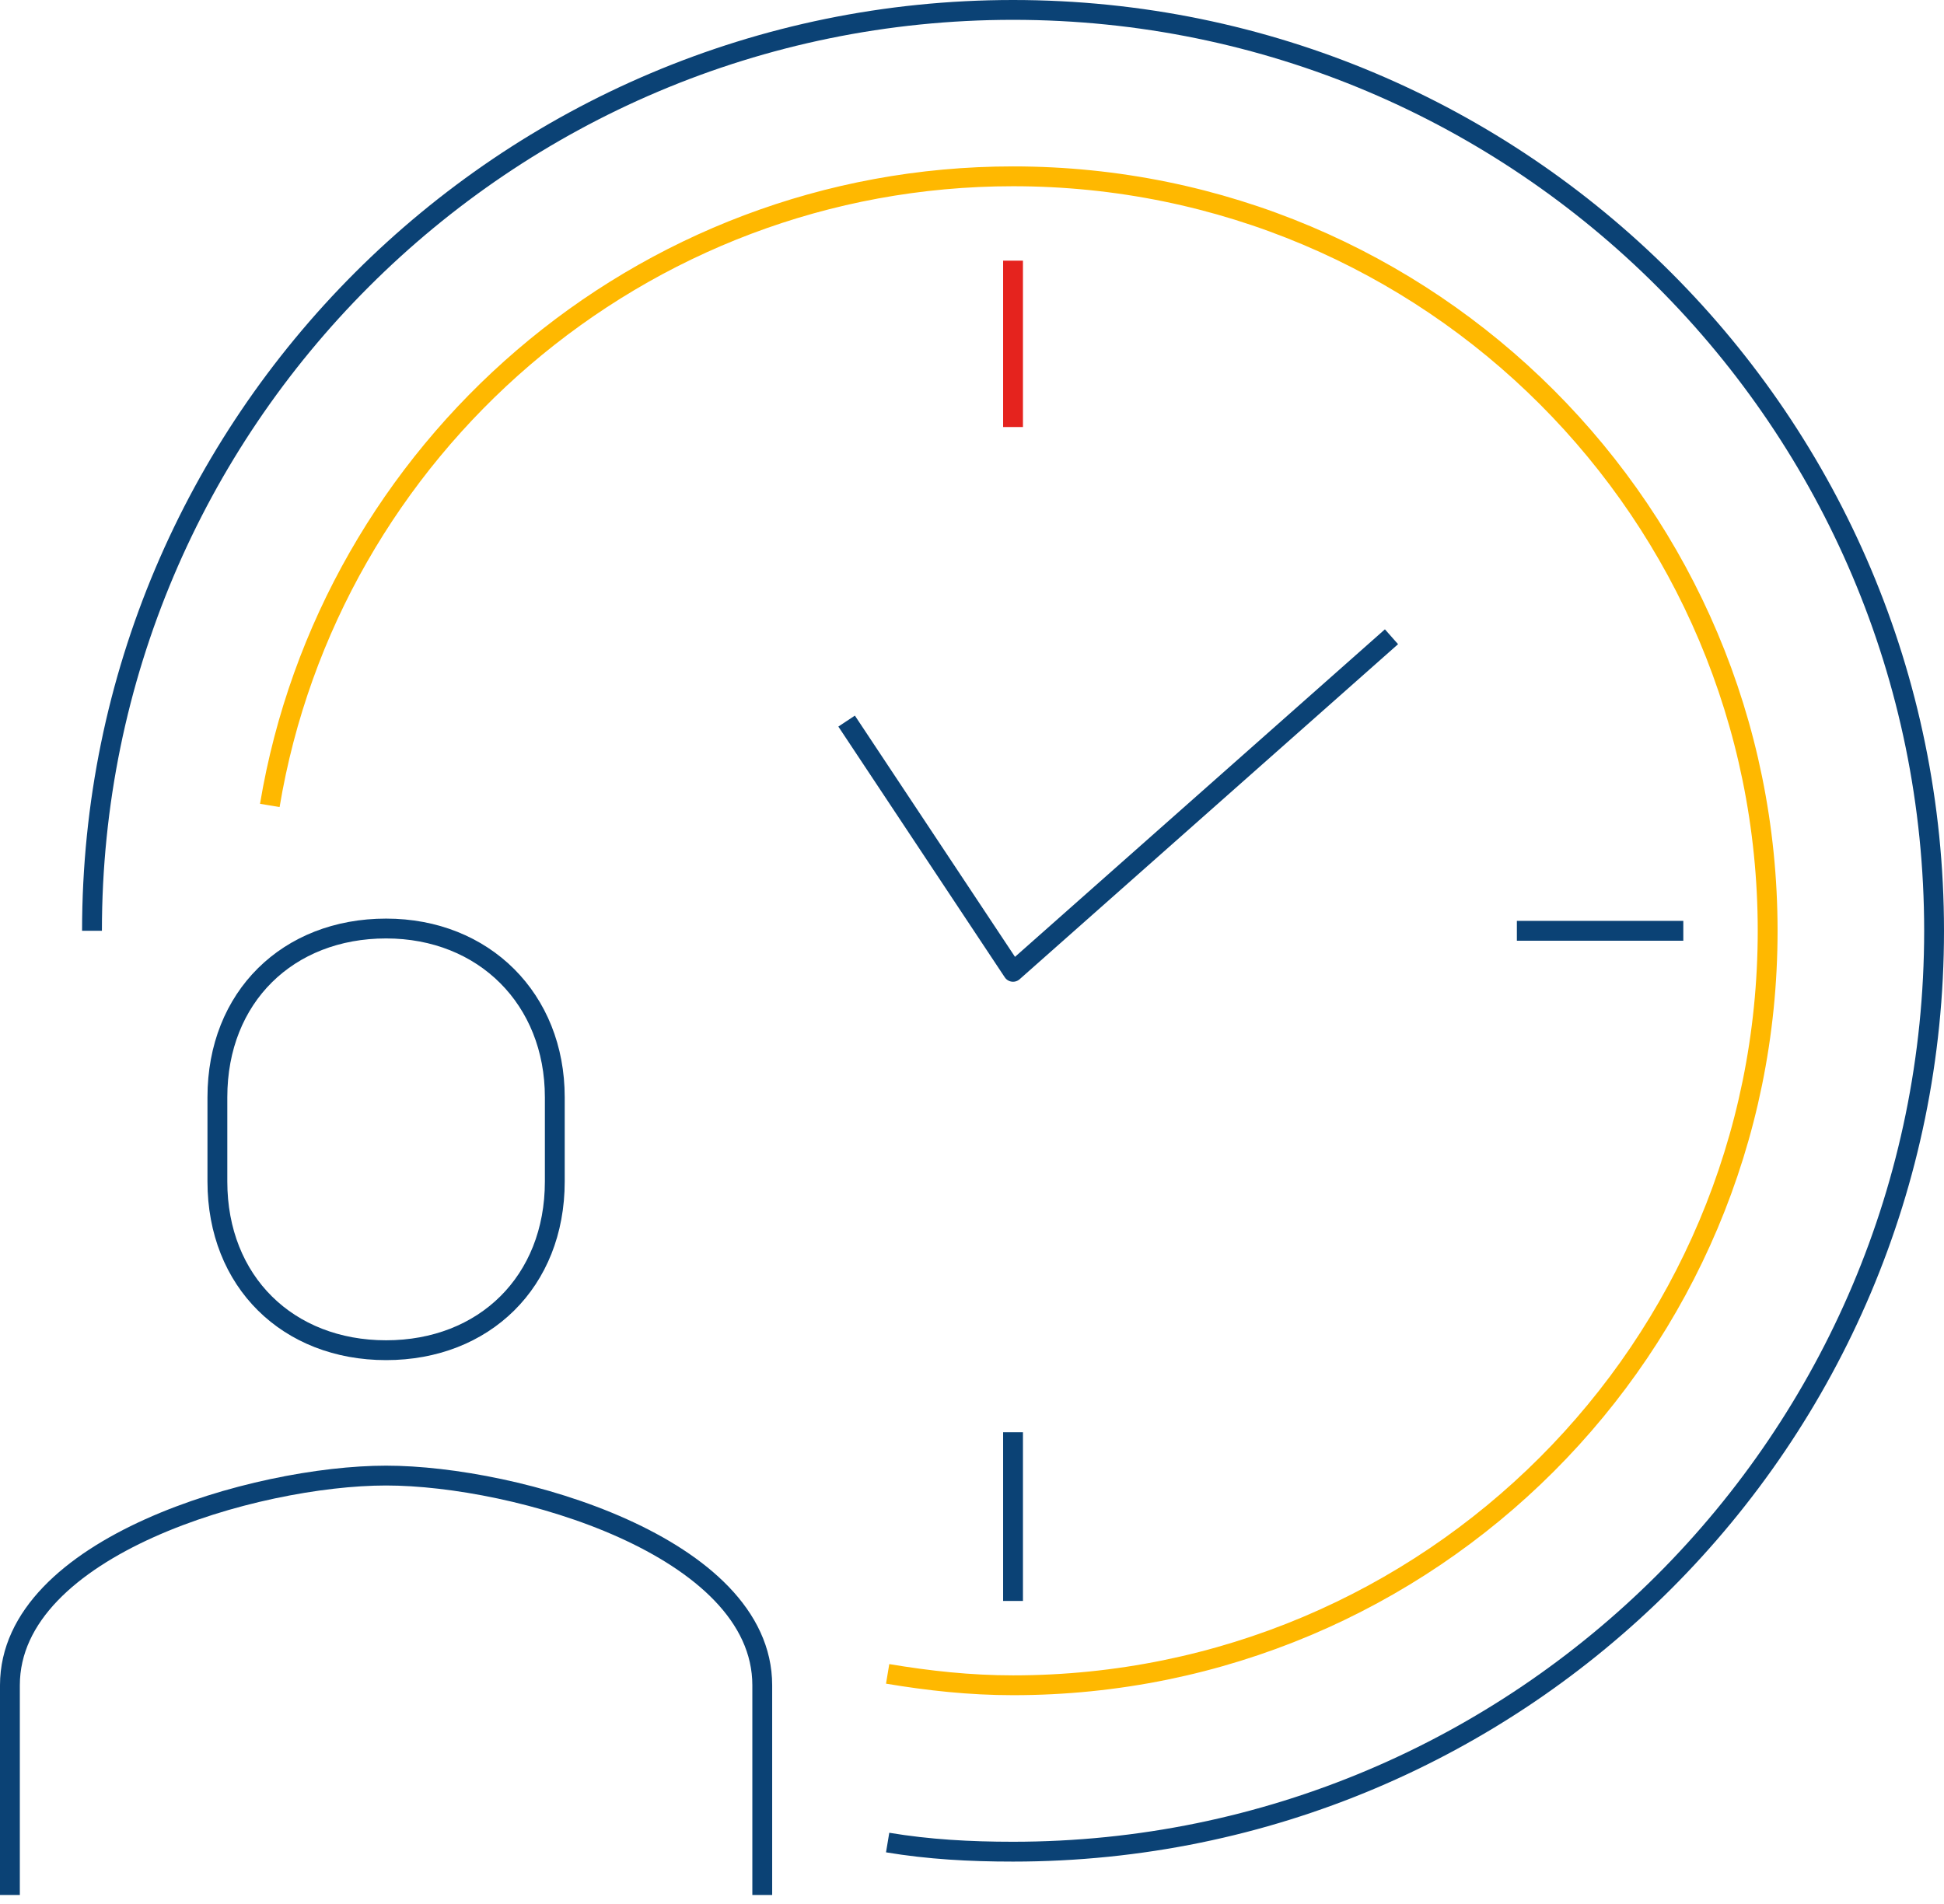 <svg width="196" height="192" viewBox="0 0 196 192" fill="none" xmlns="http://www.w3.org/2000/svg">
<path d="M76.853 191.092V169.946C76.853 155.924 52.028 148.799 38.926 148.799C25.825 148.799 1 155.924 1 169.946V191.092" stroke="#0B4275" stroke-width="2" stroke-miterlimit="10" stroke-linejoin="round"/>
<path d="M38.927 136.156C48.811 136.156 55.936 129.261 55.936 119.147V110.642C55.936 100.758 48.811 93.633 38.927 93.633C29.043 93.633 21.918 100.529 21.918 110.642V119.147C21.918 129.261 29.043 136.156 38.927 136.156Z" stroke="#0B4275" stroke-width="2" stroke-miterlimit="10" stroke-linejoin="round"/>
<path d="M140.294 64.211L102.137 98L85.358 72.716" stroke="#0B4275" stroke-width="2" stroke-miterlimit="10" stroke-linejoin="round"/>
<path d="M102.137 26.285V43.064" stroke="#E5231E" stroke-width="2" stroke-miterlimit="10" stroke-linejoin="round"/>
<path d="M169.716 93.862H152.936" stroke="#0B4275" stroke-width="2" stroke-miterlimit="10" stroke-linejoin="round"/>
<path d="M102.137 161.44V144.431" stroke="#0B4275" stroke-width="2" stroke-miterlimit="10" stroke-linejoin="round"/>
<path d="M27.203 81.22C33.18 45.362 64.44 17.78 102.137 17.78C144.201 17.78 178.22 51.798 178.22 93.862C178.22 135.926 144.201 169.945 102.137 169.945C97.77 169.945 93.632 169.486 89.495 168.796" stroke="#FFB800" stroke-width="2" stroke-miterlimit="10" stroke-linejoin="round"/>
<path d="M9.275 93.862C9.275 42.604 50.879 1 102.138 1C153.396 1 195 42.604 195 93.862C195 145.121 153.396 186.725 102.138 186.725C97.77 186.725 93.633 186.495 89.495 185.805" stroke="#0B4275" stroke-width="2" stroke-miterlimit="10" stroke-linejoin="round"/>
</svg>
